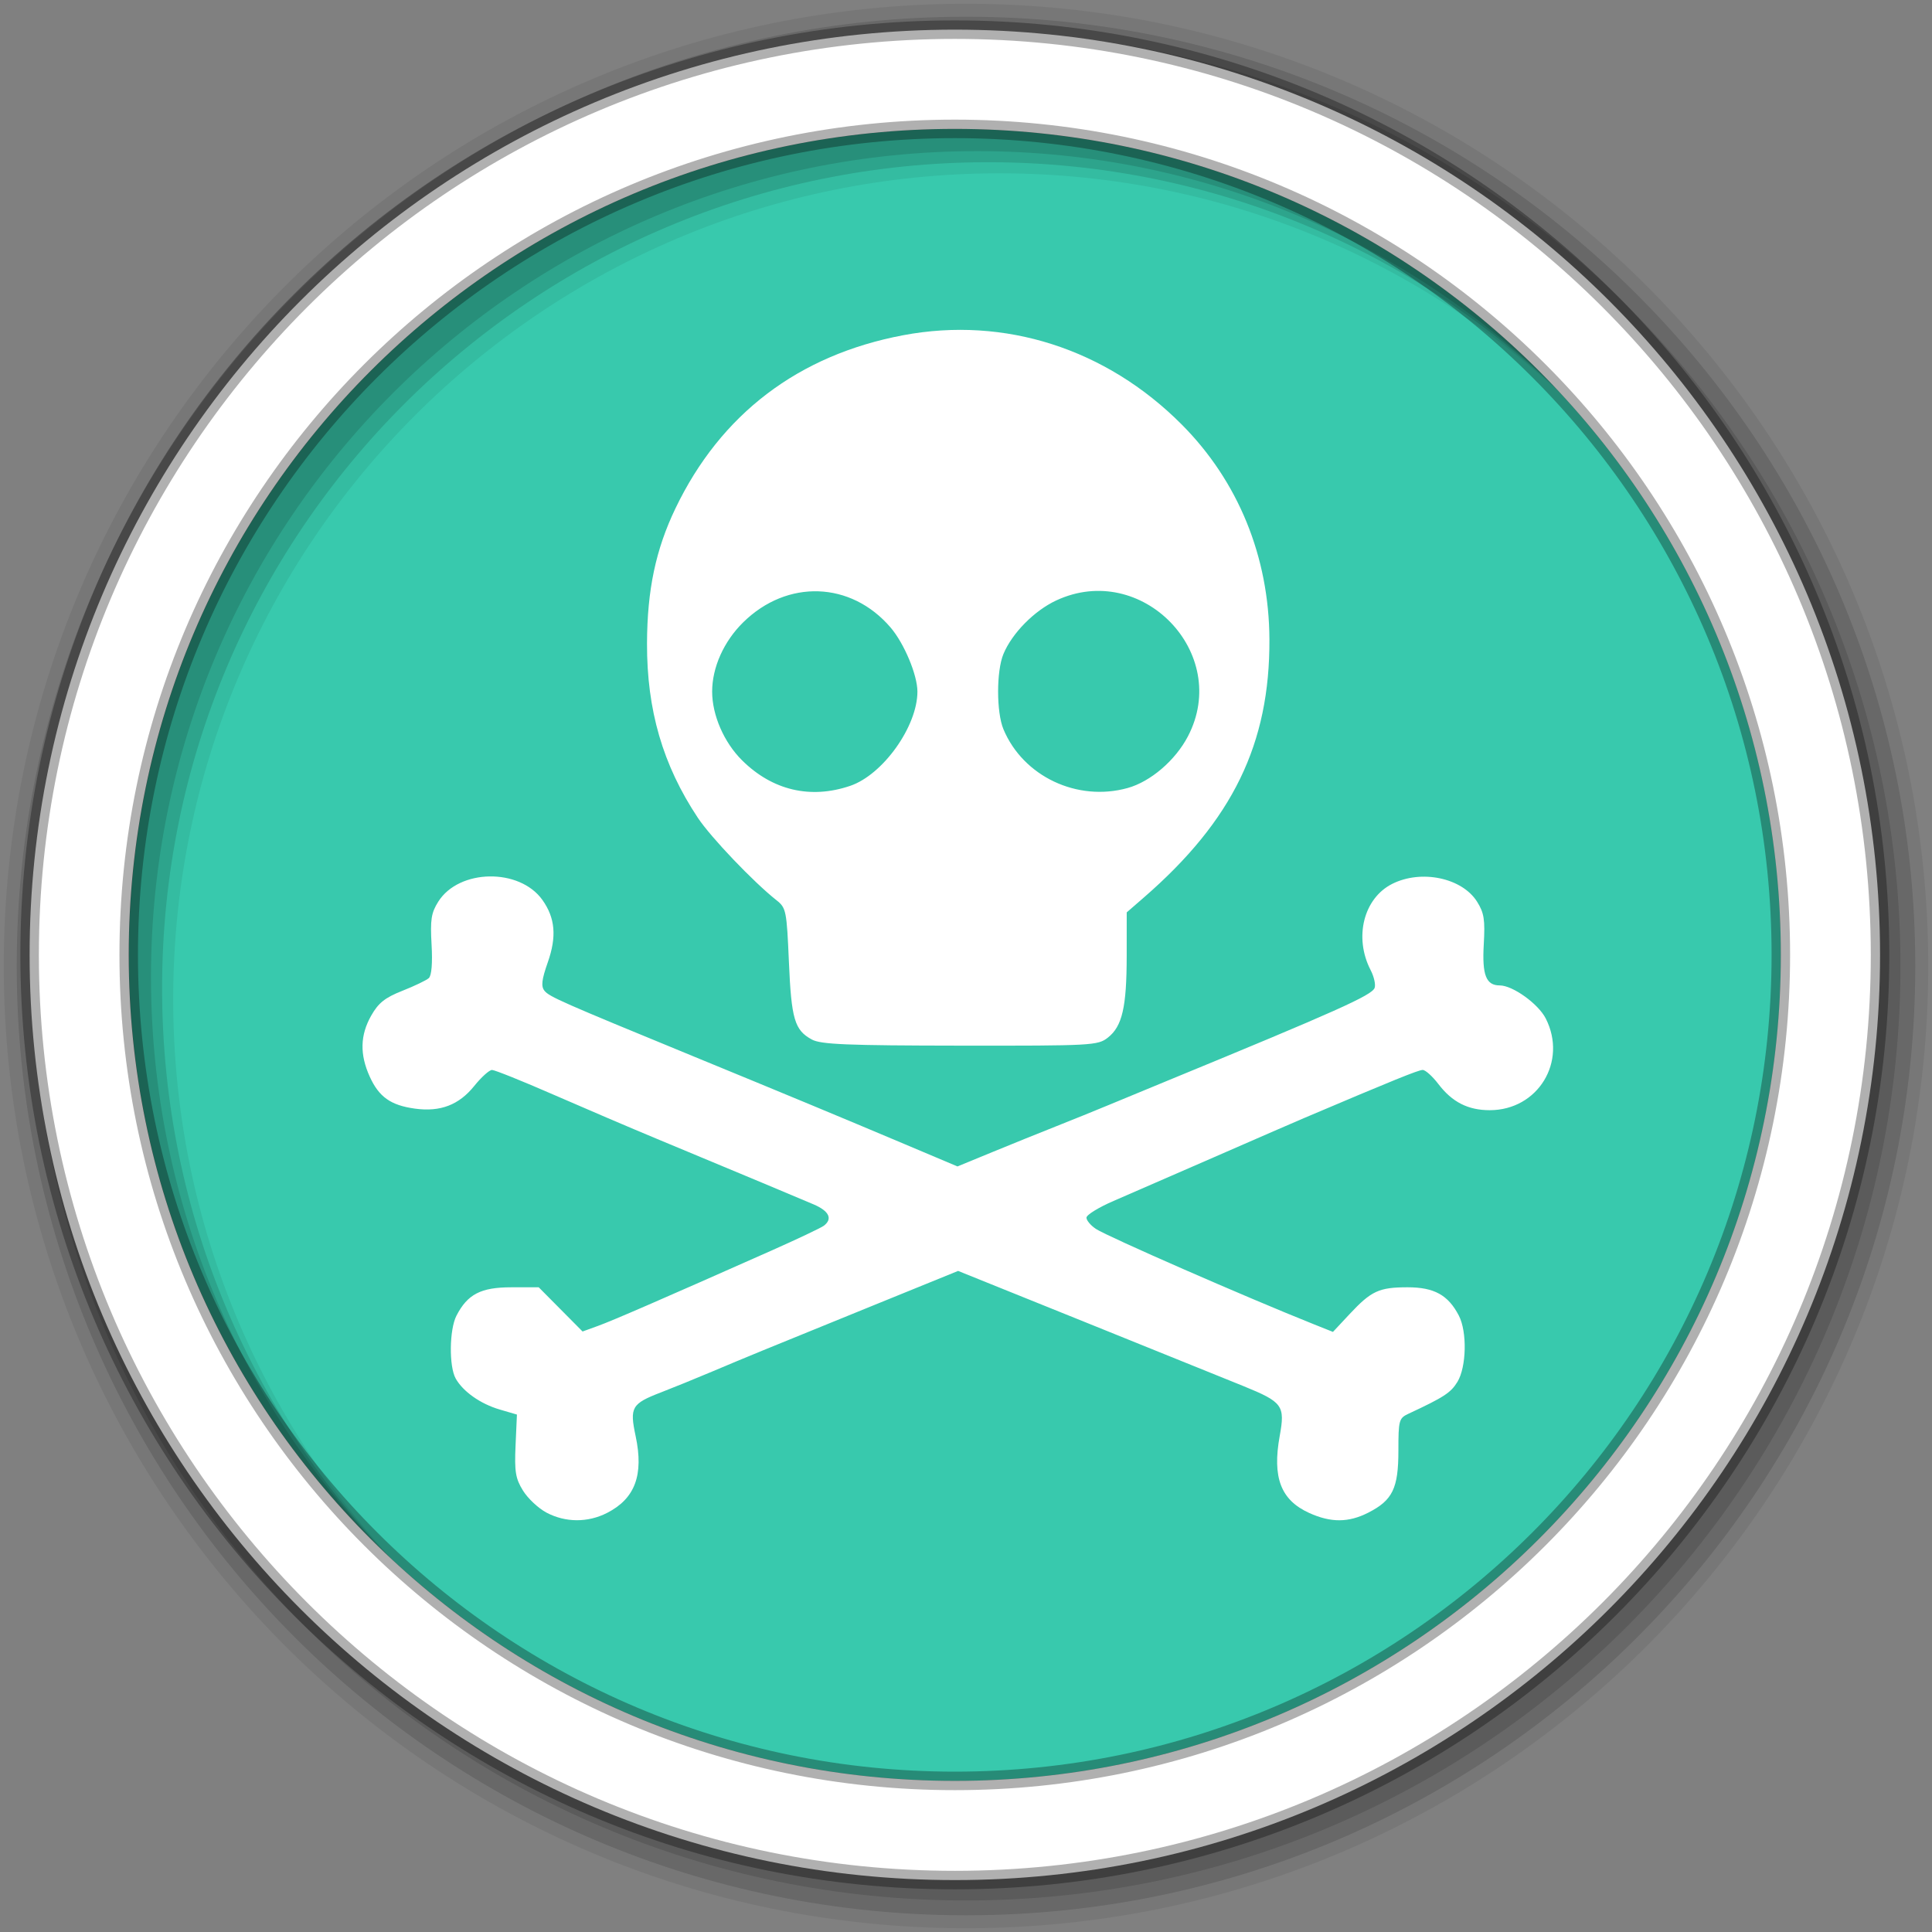 <?xml version="1.0" encoding="UTF-8" standalone="no"?>
<svg xmlns="http://www.w3.org/2000/svg" height="512" viewBox="0 0 512 512" width="512" version="1.1">
 <rect x="0" y="0" width="512" height="512" fill="#808080" stroke="none"/>
 <path d="m471.95 253.05c0 120.9-98.01 218.9-218.9 218.9-120.9 0-218.9-98.01-218.9-218.9 0-120.9 98.01-218.9 218.9-218.9 120.9 0 218.9 98.01 218.9 218.9" style="fill:#38c9ad;fill-opacity:1" fill-rule="evenodd" fill="#38c9ad"/>
 <path d="m256 1c-140.83 0-255 114.17-255 255 0 140.83 114.17 255 255 255 140.83 0 255-114.17 255-255 0-140.83-114.17-255-255-255m8.827 44.931c120.9 0 218.9 98 218.9 218.9 0 120.9-98 218.9-218.9 218.9-120.9 0-218.93-98-218.93-218.9 0-120.9 98.03-218.9 218.93-218.9" fill-opacity=".067" fill-rule="evenodd"/>
 <g fill-opacity=".129" fill-rule="evenodd">
  <path d="m256 4.433c-138.94 0-251.57 112.63-251.57 251.57 0 138.94 112.63 251.57 251.57 251.57 138.94 0 251.57-112.63 251.57-251.57 0-138.94-112.63-251.57-251.57-251.57m5.885 38.556c120.9 0 218.9 98 218.9 218.9 0 120.9-98 218.9-218.9 218.9-120.9 0-218.93-98-218.93-218.9 0-120.9 98.03-218.9 218.93-218.9"/>
  <path d="m256 8.356c-136.77 0-247.64 110.87-247.64 247.64 0 136.77 110.87 247.64 247.64 247.64 136.77 0 247.64-110.87 247.64-247.64 0-136.77-110.87-247.64-247.64-247.64m2.942 31.691c120.9 0 218.9 98 218.9 218.9 0 120.9-98 218.9-218.9 218.9-120.9 0-218.93-98-218.93-218.9 0-120.9 98.03-218.9 218.93-218.9"/>
 </g>
 <path d="m253.04 7.859c-135.42 0-245.19 109.78-245.19 245.19 0 135.42 109.78 245.19 245.19 245.19 135.42 0 245.19-109.78 245.19-245.19 0-135.42-109.78-245.19-245.19-245.19zm0 26.297c120.9 0 218.9 98 218.9 218.9 0 120.9-98 218.9-218.9 218.9-120.9 0-218.93-98-218.93-218.9 0-120.9 98.03-218.9 218.93-218.9z" fill="#ffffff" fill-rule="evenodd" stroke="#000000" stroke-opacity=".31" stroke-width="4.904"/>
 <path d="m 144.83,400.862 c -2.143,-1.132 -4.946,-3.758 -6.23,-5.835 -1.983,-3.208 -2.279,-5.009 -1.971,-11.964 l 0.363,-8.187 -4.553,-1.335 c -5.106,-1.498 -9.735,-4.755 -11.676,-8.216 -1.808,-3.224 -1.686,-13.008 0.208,-16.669 2.94,-5.685 6.465,-7.508 14.519,-7.508 h 7.277 l 5.809,5.856 5.809,5.856 4.103,-1.487 c 3.891,-1.41 16.927,-7.071 45.703,-19.846 7.04,-3.125 13.4,-6.138 14.133,-6.694 2.392,-1.815 1.411,-3.889 -2.667,-5.639 -4.004,-1.719 -18.088,-7.608 -41.6,-17.395 -6.893,-2.869 -19.246,-8.149 -27.451,-11.733 -8.205,-3.584 -15.502,-6.516 -16.216,-6.516 -0.714,0 -2.83,1.905 -4.702,4.234 -4.051,5.041 -8.996,6.937 -15.695,6.019 -6.438,-0.882 -9.556,-3.083 -12.002,-8.47 -2.679,-5.9 -2.559,-10.987 0.383,-16.184 1.903,-3.363 3.651,-4.755 8.249,-6.571 3.209,-1.267 6.365,-2.782 7.014,-3.365 0.742,-0.667 1.014,-3.971 0.733,-8.896 -0.376,-6.593 -0.094,-8.395 1.777,-11.366 5.484,-8.707 21.535,-8.969 27.601,-0.449 3.394,4.767 3.82,9.701 1.426,16.514 -1.626,4.627 -1.828,6.361 -0.881,7.548 1.256,1.574 4.593,3.044 39.097,17.227 25.627,10.534 38.933,16.064 56.242,23.372 l 14.109,5.957 9.358,-3.85 c 5.147,-2.118 12.718,-5.179 16.825,-6.802 4.107,-1.624 10.347,-4.151 13.867,-5.617 3.52,-1.466 10.48,-4.344 15.467,-6.397 45.004,-18.525 54.277,-22.678 55.03,-24.64 0.325,-0.847 -0.15,-2.972 -1.056,-4.724 -4.48,-8.664 -1.861,-19.067 5.759,-22.873 7.701,-3.847 18.47,-1.575 22.444,4.734 1.87,2.969 2.153,4.775 1.778,11.343 -0.462,8.11 0.61,10.854 4.242,10.854 3.425,0 10.198,4.865 12.179,8.749 5.823,11.413 -2.043,24.311 -14.83,24.316 -5.754,0.002 -9.965,-2.141 -13.618,-6.931 -1.567,-2.054 -3.434,-3.734 -4.15,-3.734 -1.122,0 -7.764,2.694 -31.512,12.781 -2.64,1.121 -13.44,5.817 -24,10.435 -10.56,4.618 -22.44,9.79 -26.4,11.494 -3.96,1.704 -7.2,3.7 -7.2,4.436 0,0.736 1.142,2.086 2.537,3 3.128,2.049 39.77,18.083 57.592,25.201 l 5.195,2.075 4.405,-4.714 c 5.758,-6.162 7.808,-7.109 15.391,-7.109 7.031,0 10.75,2.058 13.569,7.508 2.227,4.306 2.024,13.616 -0.383,17.563 -1.754,2.876 -3.57,4.058 -12.971,8.441 -2.518,1.174 -2.667,1.717 -2.667,9.772 0,9.993 -1.531,13.15 -7.973,16.436 -5.231,2.669 -9.922,2.693 -15.677,0.08 -7.513,-3.411 -9.801,-9.39 -7.804,-20.399 1.462,-8.063 0.804,-8.968 -9.612,-13.217 -3.813,-1.556 -22.387,-9.06 -41.274,-16.675 l -34.341,-13.847 -22.726,9.243 c -29.901,12.161 -33.032,13.446 -42.459,17.427 -4.4,1.858 -10.476,4.332 -13.503,5.498 -7.854,3.025 -8.395,3.954 -6.767,11.623 2.182,10.281 -0.157,16.555 -7.584,20.344 -5.106,2.605 -11.015,2.575 -16.042,-0.081 z m 70.322,-125.377 c -4.577,-2.484 -5.432,-5.372 -6.083,-20.567 -0.582,-13.559 -0.736,-14.329 -3.277,-16.336 -6.123,-4.836 -17.413,-16.67 -20.864,-21.869 -9.281,-13.982 -13.519,-28.537 -13.462,-46.233 0.045,-14.116 2.307,-24.853 7.527,-35.733 12.009,-25.03 32.601,-40.684 60.399,-45.916 26.866,-5.056 53.753,3.565 73.761,23.651 14.99,15.049 23.151,35.027 23.257,56.931 0.133,27.702 -9.739,47.996 -33.301,68.455 l -4.517,3.922 -0.006,11.545 c -0.007,13.554 -1.177,18.642 -4.975,21.63 -2.674,2.103 -4.085,2.18 -39.163,2.139 -30.033,-0.035 -36.897,-0.318 -39.296,-1.62 z m 10.171,-67.233 c 8.678,-2.957 17.803,-15.755 17.803,-24.971 0,-4.399 -3.509,-12.777 -7.117,-16.992 -10.488,-12.253 -27.386,-12.845 -39.053,-1.369 -5.141,5.057 -8.23,11.948 -8.23,18.361 0,6.249 3.141,13.462 7.93,18.213 8.029,7.965 18.134,10.347 28.667,6.758 z m 73.509,0.581 c 6.08,-1.689 12.652,-7.319 15.981,-13.693 11.522,-22.056 -12.23,-46.572 -34.896,-36.017 -5.818,2.71 -11.683,8.652 -13.992,14.18 -1.887,4.515 -1.887,15.442 0,19.957 5.222,12.497 19.555,19.281 32.907,15.573 z" style="fill:#ffffff;stroke-width:1.067"/>
</svg>
